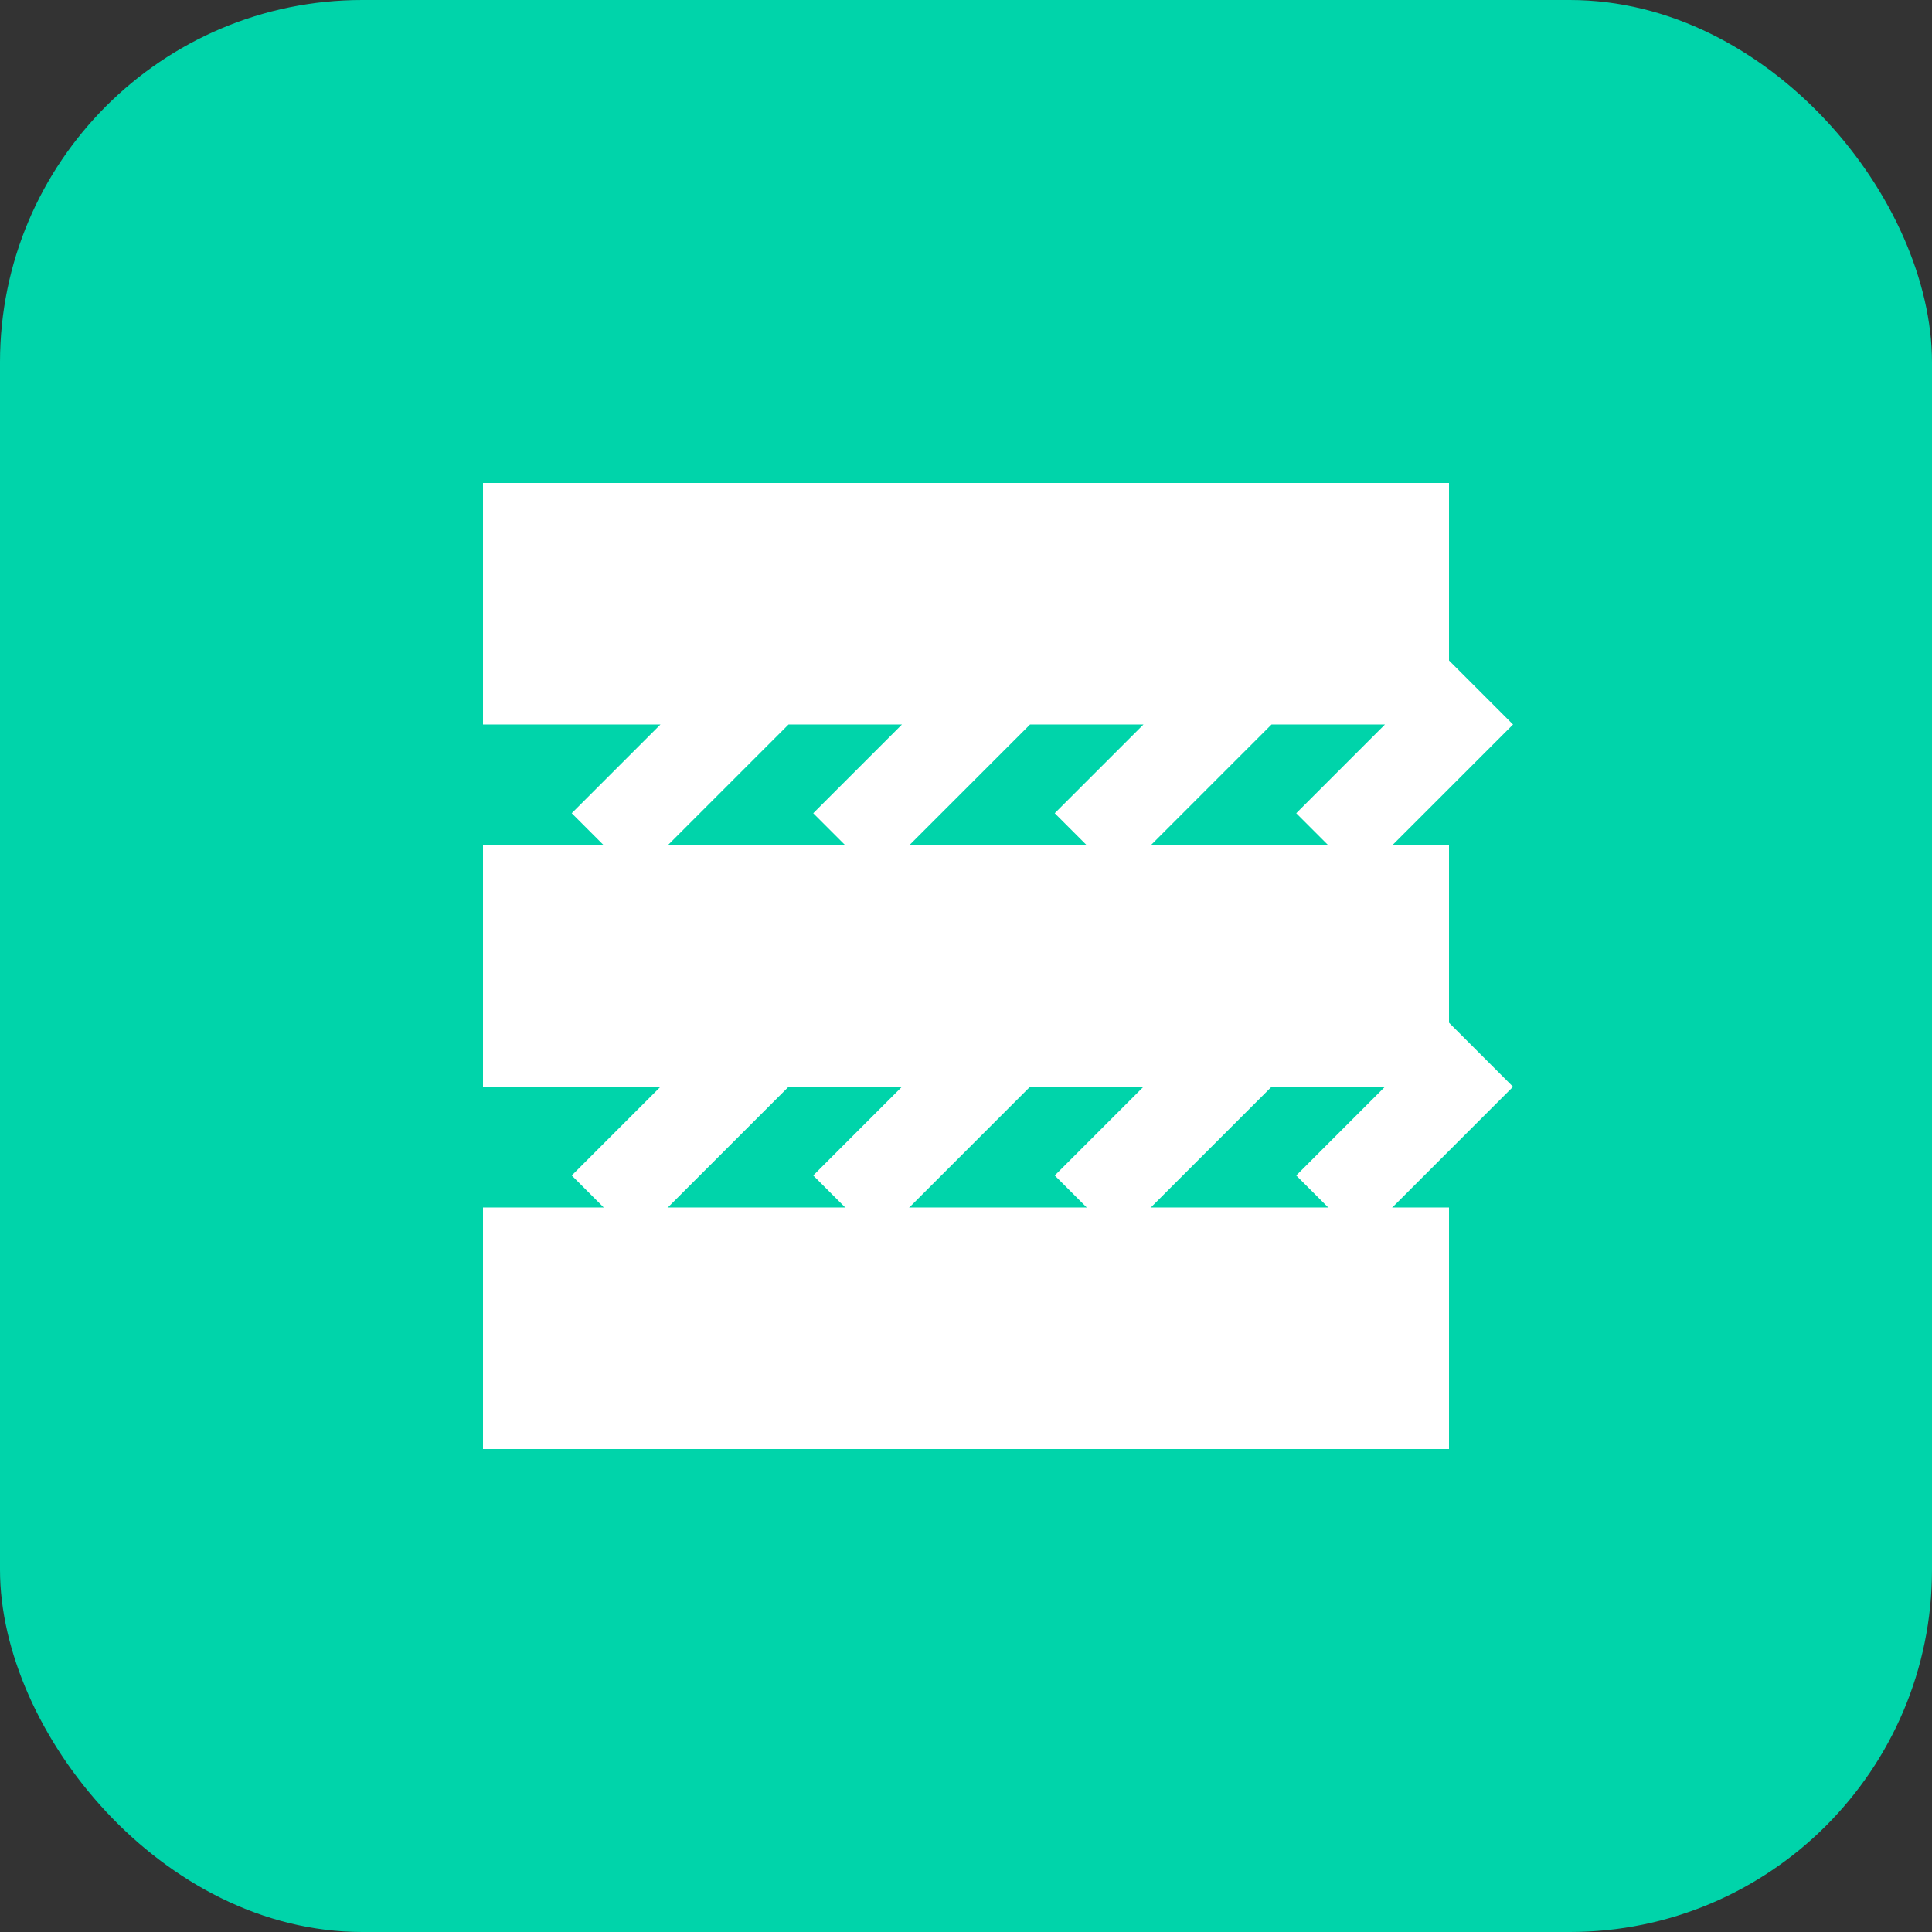 <svg width="32" height="32" viewBox="0 0 32 32" fill="none" xmlns="http://www.w3.org/2000/svg">
  <rect x="0" y="0" width="32" height="32" fill="#333333" stroke="none"/>
  <rect width="32" height="32" rx="6" fill="#00D4AA"/>
  <path d="M8 8H24V12H8V8ZM8 14H24V18H8V14ZM8 20H24V24H8V20Z" fill="white"/>
  <path d="M10 10L12 12L10 14" stroke="white" stroke-width="1.5" fill="none"/>
  <path d="M10 16L12 18L10 20" stroke="white" stroke-width="1.5" fill="none"/>
  <path d="M14 10L16 12L14 14" stroke="white" stroke-width="1.5" fill="none"/>
  <path d="M14 16L16 18L14 20" stroke="white" stroke-width="1.5" fill="none"/>
  <path d="M18 10L20 12L18 14" stroke="white" stroke-width="1.5" fill="none"/>
  <path d="M18 16L20 18L18 20" stroke="white" stroke-width="1.5" fill="none"/>
  <path d="M22 10L24 12L22 14" stroke="white" stroke-width="1.5" fill="none"/>
  <path d="M22 16L24 18L22 20" stroke="white" stroke-width="1.5" fill="none"/>
</svg> 
